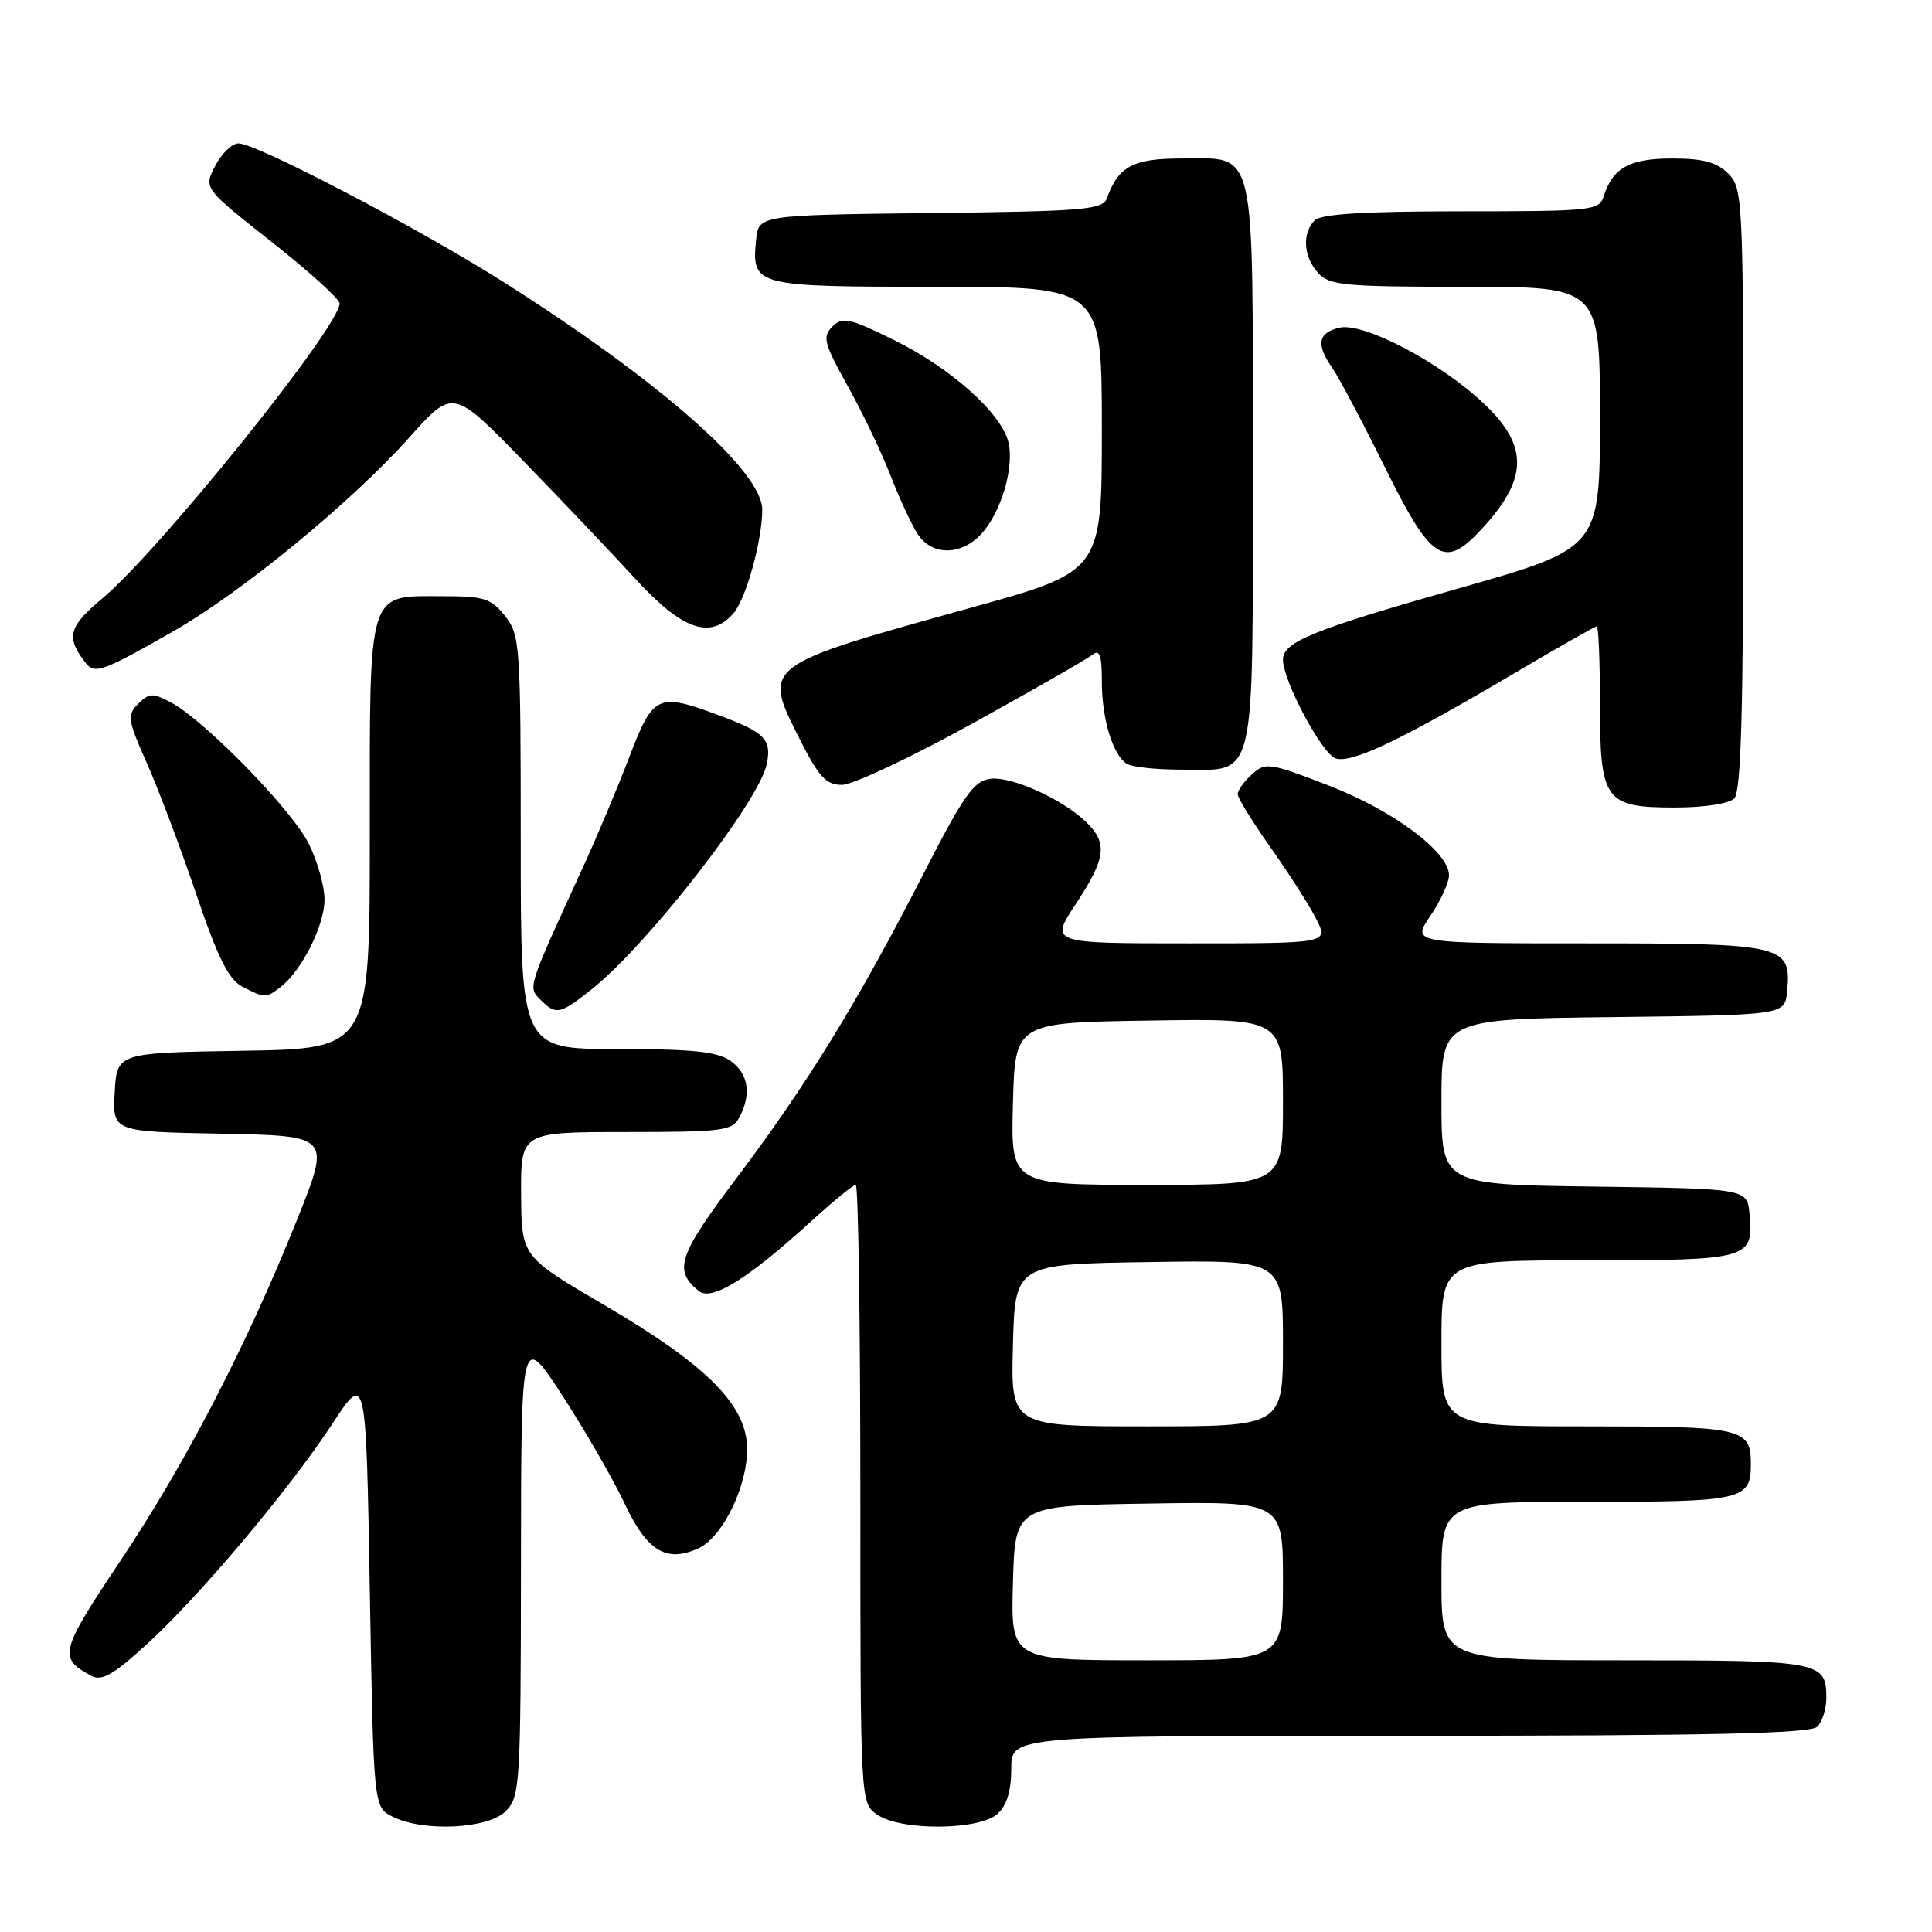 <?xml version="1.0" encoding="UTF-8" standalone="no"?>
<!DOCTYPE svg PUBLIC "-//W3C//DTD SVG 1.1//EN" "http://www.w3.org/Graphics/SVG/1.1/DTD/svg11.dtd" >
<svg xmlns="http://www.w3.org/2000/svg" xmlns:xlink="http://www.w3.org/1999/xlink" version="1.1" viewBox="0 0 256 256">
 <g >
 <path fill="currentColor"
d=" M 67.00 240.00 C 68.91 238.09 69.00 236.65 69.03 207.25 C 69.05 176.50 69.05 176.50 74.57 185.00 C 77.60 189.68 81.30 196.10 82.79 199.28 C 85.73 205.54 88.30 207.09 92.53 205.17 C 95.72 203.72 99.00 197.04 99.00 192.02 C 99.00 186.24 93.74 180.94 80.11 172.95 C 69.10 166.50 69.10 166.50 69.05 158.25 C 69.00 150.00 69.00 150.00 82.96 150.00 C 95.75 150.00 97.02 149.84 97.96 148.07 C 99.61 144.99 99.18 142.24 96.78 140.56 C 95.05 139.34 91.72 139.00 81.78 139.00 C 69.00 139.00 69.00 139.00 69.00 111.63 C 69.00 85.46 68.91 84.15 66.93 81.63 C 65.09 79.30 64.15 79.00 58.76 79.00 C 48.57 79.00 49.00 77.60 49.00 110.63 C 49.00 138.95 49.00 138.95 32.25 139.23 C 15.50 139.50 15.50 139.50 15.20 144.72 C 14.90 149.95 14.90 149.95 29.35 150.22 C 43.81 150.50 43.81 150.50 39.41 161.50 C 32.70 178.25 24.65 193.80 15.99 206.76 C 7.90 218.87 7.69 219.70 12.09 222.05 C 13.49 222.80 15.00 221.94 19.44 217.88 C 26.49 211.44 38.28 197.43 44.07 188.62 C 48.50 181.88 48.50 181.88 49.00 210.66 C 49.50 239.44 49.50 239.44 52.00 240.71 C 56.06 242.76 64.64 242.36 67.00 240.00 Z  M 132.17 240.35 C 133.41 239.23 134.00 237.28 134.00 234.35 C 134.00 230.00 134.00 230.00 186.80 230.00 C 226.53 230.00 239.90 229.70 240.80 228.80 C 241.46 228.14 242.00 226.43 242.00 225.00 C 242.00 220.13 241.28 220.00 215.30 220.00 C 191.00 220.00 191.00 220.00 191.00 209.50 C 191.00 199.00 191.00 199.00 210.30 199.00 C 230.96 199.00 232.00 198.76 232.00 194.00 C 232.00 189.24 230.96 189.00 210.30 189.00 C 191.00 189.00 191.00 189.00 191.00 178.00 C 191.00 167.00 191.00 167.00 210.38 167.00 C 231.82 167.00 232.40 166.83 231.82 160.82 C 231.50 157.50 231.50 157.50 211.25 157.23 C 191.00 156.96 191.00 156.96 191.00 146.00 C 191.00 135.04 191.00 135.04 213.75 134.77 C 236.50 134.50 236.50 134.50 236.80 131.38 C 237.40 125.22 236.50 125.00 210.46 125.00 C 187.06 125.00 187.06 125.00 189.53 121.36 C 190.89 119.36 192.00 116.94 192.00 115.98 C 192.00 112.89 184.60 107.38 176.02 104.07 C 168.20 101.05 167.68 100.98 165.89 102.60 C 164.85 103.54 164.00 104.72 164.00 105.23 C 164.00 105.73 165.97 108.92 168.37 112.32 C 170.78 115.72 173.49 119.96 174.40 121.75 C 176.05 125.00 176.05 125.00 157.58 125.00 C 139.11 125.00 139.11 125.00 142.56 119.77 C 146.51 113.77 146.78 111.78 144.04 109.04 C 140.99 105.99 134.12 102.85 131.25 103.19 C 129.03 103.46 127.74 105.29 122.30 115.91 C 113.68 132.73 107.04 143.54 97.76 155.88 C 89.86 166.37 89.21 168.27 92.55 171.04 C 94.28 172.48 99.03 169.53 107.57 161.75 C 110.44 159.14 113.05 157.00 113.39 157.00 C 113.73 157.00 114.00 175.42 114.00 197.94 C 114.00 238.89 114.00 238.89 116.22 240.44 C 119.33 242.62 129.73 242.55 132.17 240.35 Z  M 78.44 131.05 C 85.85 125.16 100.62 106.15 101.60 101.24 C 102.27 97.92 101.38 97.04 94.97 94.67 C 87.15 91.79 86.52 92.10 83.41 100.25 C 81.89 104.24 79.10 110.88 77.21 115.00 C 69.85 131.04 69.93 130.79 71.62 132.47 C 73.69 134.54 74.17 134.44 78.44 131.05 Z  M 37.22 130.75 C 40.01 128.57 42.99 122.62 43.00 119.21 C 43.00 117.40 42.04 114.03 40.87 111.71 C 38.57 107.19 27.07 95.42 22.64 93.07 C 20.25 91.79 19.75 91.82 18.31 93.26 C 16.81 94.76 16.90 95.37 19.49 101.19 C 21.03 104.66 23.96 112.45 26.01 118.50 C 28.87 126.94 30.29 129.79 32.12 130.74 C 35.09 132.28 35.26 132.28 37.22 130.75 Z  M 229.80 105.80 C 230.69 104.91 231.00 94.42 231.00 64.80 C 231.00 26.33 230.93 24.93 229.00 23.00 C 227.49 21.49 225.67 21.00 221.57 21.00 C 215.92 21.00 213.70 22.23 212.50 26.01 C 211.90 27.90 210.97 28.00 193.63 28.00 C 180.79 28.00 175.05 28.35 174.20 29.20 C 172.51 30.89 172.71 34.02 174.65 36.17 C 176.14 37.81 178.14 38.00 194.15 38.00 C 212.00 38.00 212.00 38.00 212.00 55.32 C 212.00 72.64 212.00 72.64 193.25 77.97 C 173.96 83.45 170.00 85.06 170.00 87.40 C 170.00 90.22 175.18 99.92 176.99 100.50 C 179.14 101.18 185.69 98.05 200.83 89.11 C 206.51 85.75 211.35 83.00 211.58 83.00 C 211.81 83.00 212.00 87.58 212.00 93.17 C 212.00 106.13 212.63 107.00 221.95 107.00 C 225.79 107.00 229.11 106.49 229.80 105.80 Z  M 128.81 95.89 C 136.89 91.42 144.06 87.32 144.75 86.76 C 145.71 85.99 146.00 86.80 146.00 90.31 C 146.00 95.28 147.44 100.02 149.31 101.21 C 149.97 101.63 153.16 101.98 156.42 101.98 C 166.59 102.01 166.00 104.51 166.00 61.67 C 166.00 18.59 166.56 21.00 156.50 21.00 C 150.16 21.00 148.17 22.06 146.69 26.23 C 146.14 27.79 143.85 27.99 123.29 28.23 C 100.50 28.50 100.50 28.50 100.18 31.82 C 99.60 37.91 99.95 38.00 124.12 38.00 C 146.00 38.00 146.00 38.00 146.00 56.85 C 146.00 75.71 146.00 75.71 128.75 80.50 C 100.80 88.27 101.01 88.12 105.97 97.94 C 108.50 102.96 109.46 104.00 111.57 104.00 C 112.97 104.00 120.73 100.35 128.81 95.89 Z  M 22.88 83.70 C 31.98 78.52 46.58 66.54 54.26 57.94 C 60.02 51.50 60.02 51.50 69.27 61.00 C 74.35 66.22 81.09 73.31 84.24 76.75 C 90.41 83.48 94.15 84.78 97.20 81.25 C 98.86 79.33 101.00 71.61 101.00 67.53 C 101.00 62.44 87.43 50.50 66.72 37.37 C 55.44 30.22 33.99 19.00 31.60 19.00 C 30.75 19.00 29.36 20.34 28.52 21.97 C 26.98 24.94 26.98 24.94 35.99 32.05 C 40.95 35.96 45.00 39.63 45.00 40.21 C 45.00 43.30 21.14 72.95 13.55 79.30 C 9.07 83.04 8.71 84.43 11.32 87.80 C 12.54 89.38 13.53 89.03 22.88 83.70 Z  M 129.99 70.79 C 132.66 67.92 134.44 61.89 133.61 58.56 C 132.63 54.69 125.97 48.75 118.44 45.05 C 112.52 42.13 111.63 41.94 110.29 43.28 C 108.95 44.62 109.17 45.48 112.32 51.14 C 114.27 54.64 116.82 59.98 118.00 63.00 C 119.17 66.03 120.79 69.51 121.59 70.75 C 123.46 73.64 127.31 73.66 129.99 70.79 Z  M 196.19 70.25 C 202.47 63.52 202.61 59.19 196.73 53.58 C 190.96 48.06 180.63 42.63 177.44 43.43 C 174.62 44.13 174.37 45.65 176.53 48.75 C 177.38 49.95 180.53 55.90 183.53 61.97 C 189.63 74.29 191.36 75.43 196.19 70.25 Z  M 134.22 209.75 C 134.50 199.50 134.50 199.50 152.25 199.23 C 170.00 198.95 170.00 198.95 170.00 209.48 C 170.00 220.00 170.00 220.00 151.97 220.00 C 133.93 220.00 133.93 220.00 134.22 209.75 Z  M 134.22 178.25 C 134.50 167.50 134.50 167.50 152.25 167.23 C 170.00 166.95 170.00 166.95 170.00 177.98 C 170.00 189.00 170.00 189.00 151.97 189.00 C 133.93 189.00 133.93 189.00 134.22 178.25 Z  M 134.22 146.25 C 134.50 135.50 134.50 135.50 152.25 135.23 C 170.00 134.95 170.00 134.95 170.00 145.98 C 170.00 157.00 170.00 157.00 151.97 157.00 C 133.93 157.00 133.93 157.00 134.22 146.25 Z "/>
</g>
</svg>